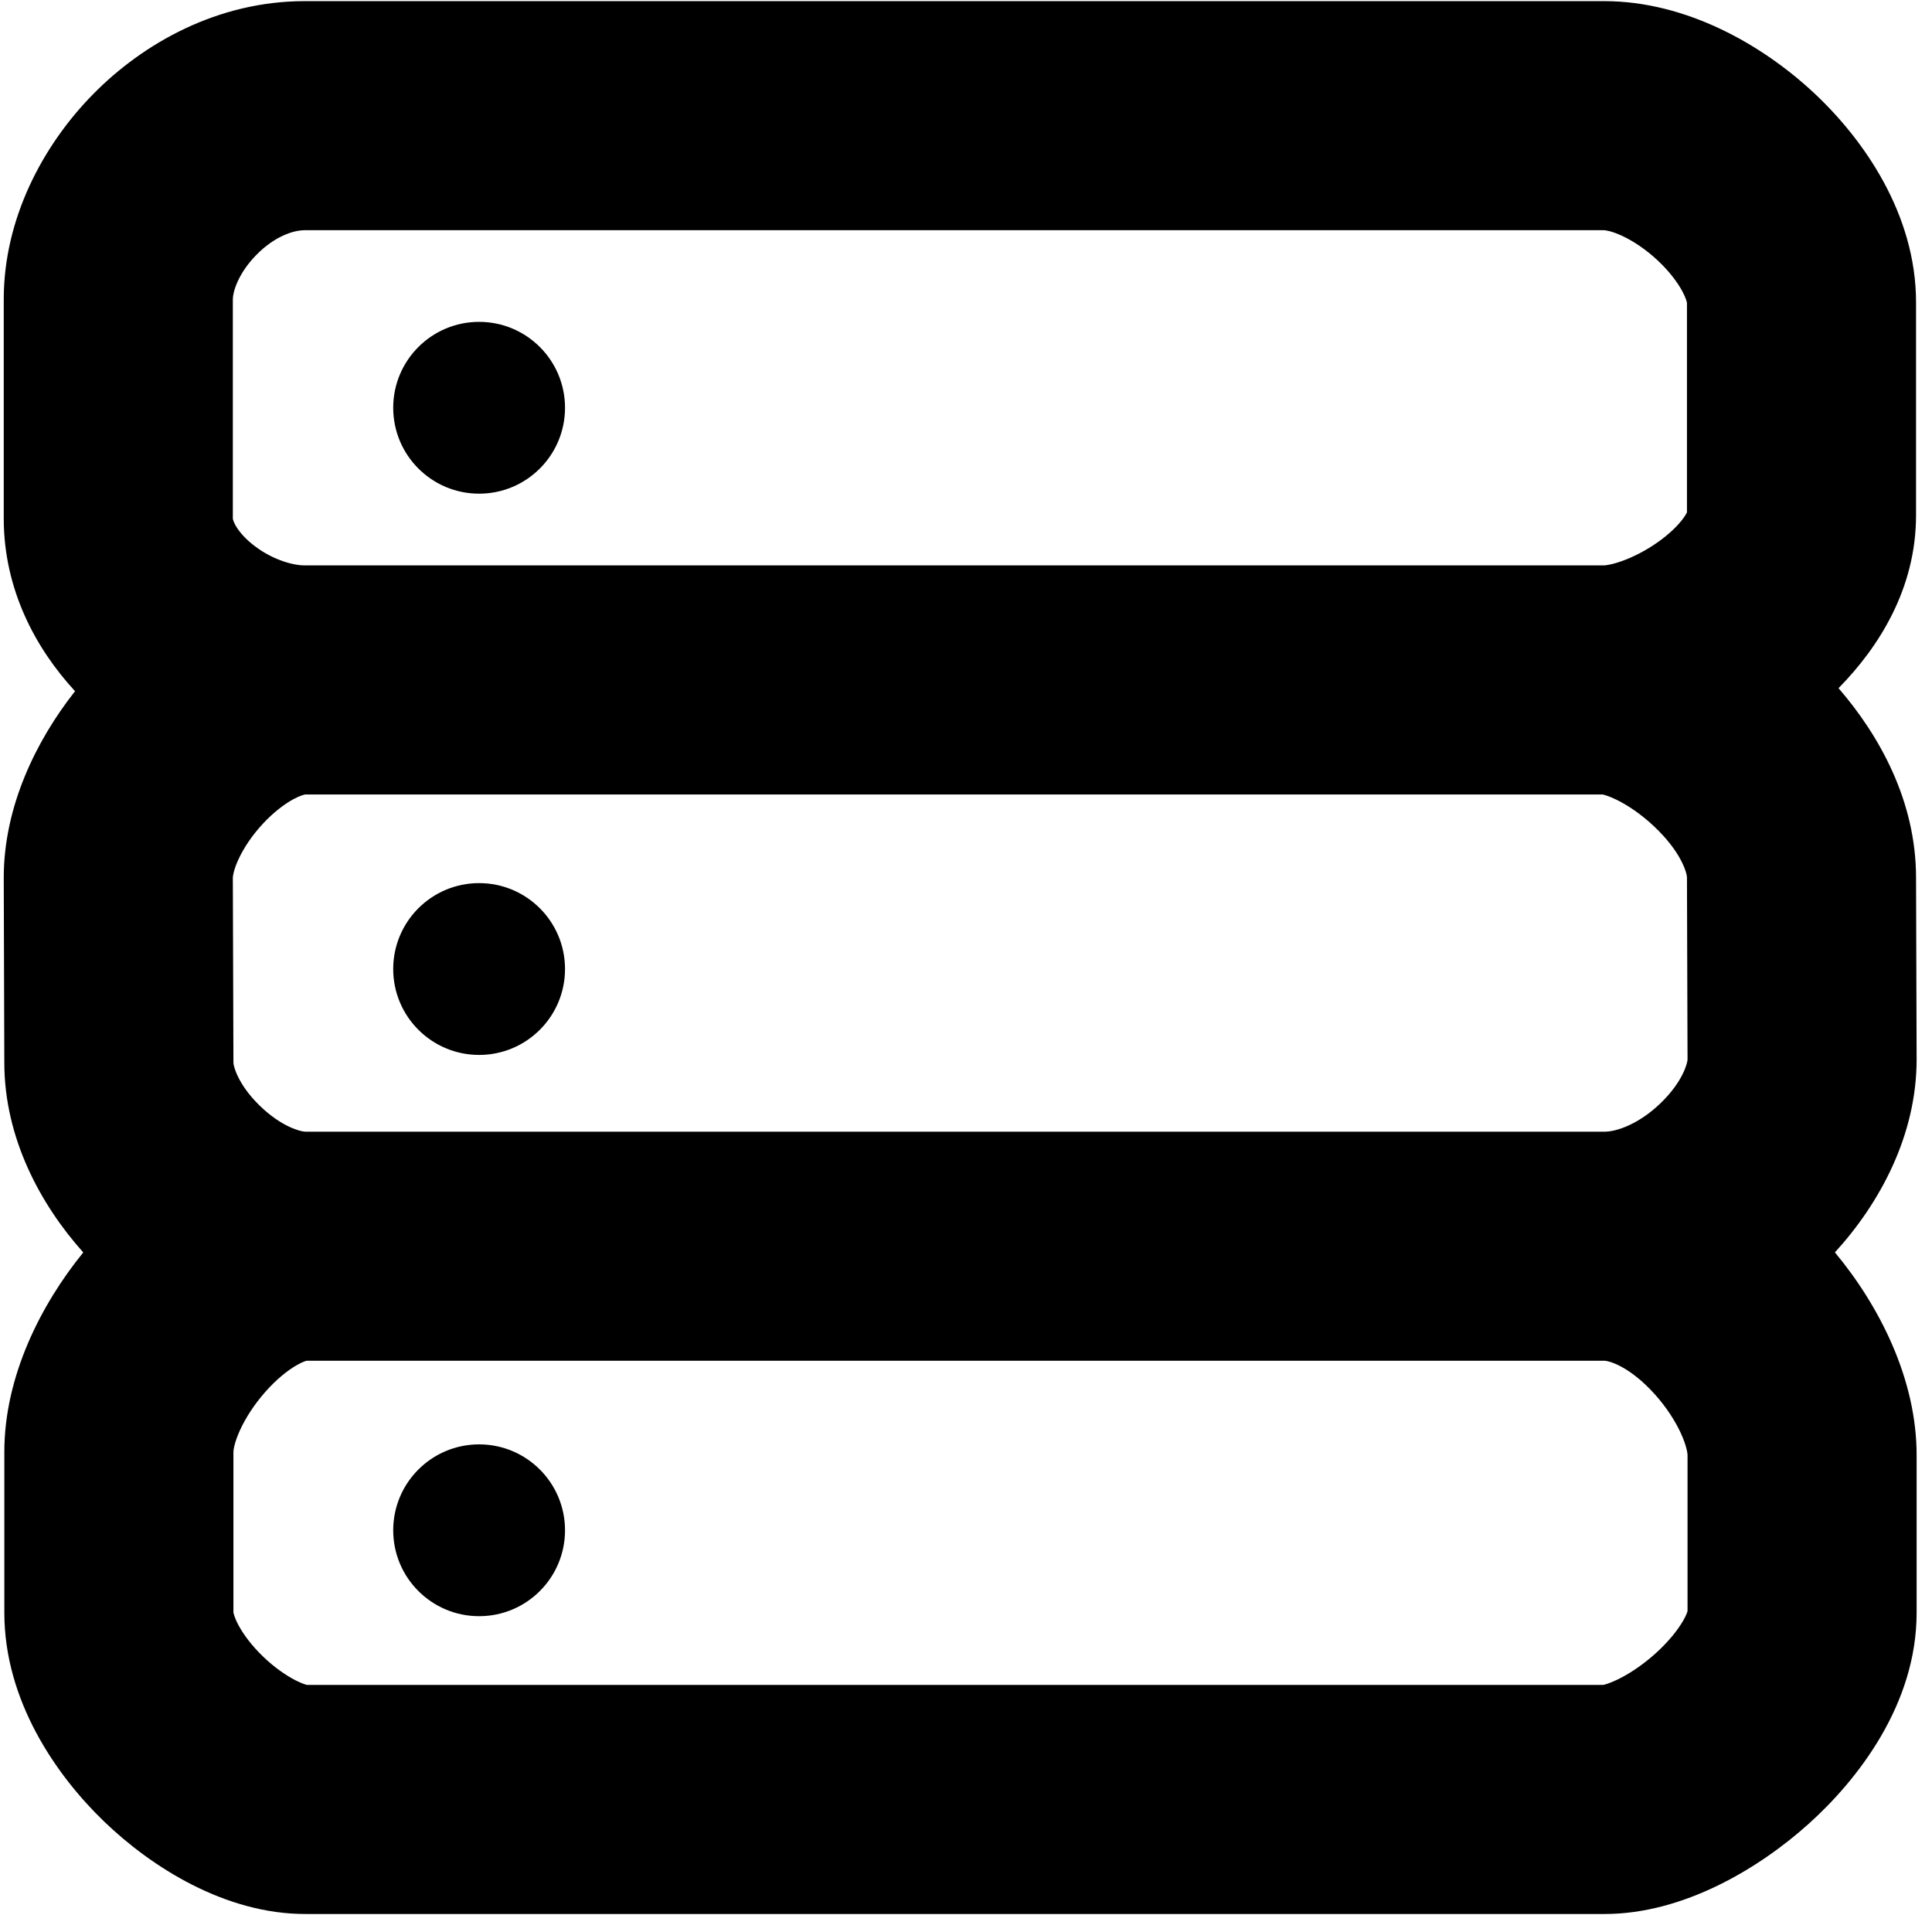 <svg width="101" height="101" viewBox="0 0 101 101" fill="none" xmlns="http://www.w3.org/2000/svg">
<path d="M25.047 55.149C27.527 55.149 29.538 53.138 29.538 50.658C29.538 48.178 27.527 46.167 25.047 46.167C22.566 46.167 20.556 48.178 20.556 50.658C20.556 53.138 22.566 55.149 25.047 55.149Z" fill="#000000"/>
<path d="M25.047 84.49C27.527 84.49 29.538 82.48 29.538 79.999C29.538 77.519 27.527 75.508 25.047 75.508C22.566 75.508 20.556 77.519 20.556 79.999C20.556 82.48 22.566 84.49 25.047 84.49Z" fill="#000000"/>
<path d="M29.538 21.317C29.538 23.797 27.527 25.808 25.047 25.808C22.566 25.808 20.556 23.797 20.556 21.317C20.556 18.837 22.566 16.826 25.047 16.826C27.527 16.826 29.538 18.837 29.538 21.317Z" fill="#000000"/>
<path fill-rule="evenodd" clip-rule="evenodd" d="M15.931 0.059C11.41 0.059 7.511 2.231 4.857 4.934C2.235 7.604 0.196 11.437 0.196 15.643V27.102C0.196 30.794 1.843 33.878 3.923 36.134C1.88 38.725 0.196 42.177 0.196 45.883V45.893L0.226 55.554L0.226 55.565C0.23 59.5 2.119 62.978 4.353 65.474C2.143 68.191 0.227 71.949 0.227 75.897L0.227 84.309C0.227 88.904 2.93 92.801 5.434 95.216C7.904 97.598 11.759 100.059 15.961 100.059H83.886C88.008 100.059 91.969 97.668 94.549 95.348C97.113 93.042 100.196 89.105 100.196 84.309V76.063C100.196 72.092 98.245 68.257 95.924 65.471C98.265 62.912 100.196 59.357 100.196 55.387V55.378L100.166 45.883L100.166 45.871C100.162 41.886 98.267 38.465 96.113 35.976C98.228 33.828 100.166 30.765 100.166 26.935V15.809C100.166 11.201 97.437 7.288 94.811 4.842C92.153 2.365 88.183 0.059 83.856 0.059H15.931ZM15.951 41.534C15.953 41.534 15.955 41.533 15.955 41.533H83.783C83.785 41.534 83.79 41.535 83.795 41.536C83.856 41.551 84.097 41.607 84.515 41.812C85.102 42.1 85.787 42.562 86.431 43.163C87.9 44.533 88.19 45.645 88.19 45.883V45.893L88.22 55.387L88.22 55.39C88.218 55.54 88.003 56.519 86.815 57.667C85.667 58.776 84.504 59.161 83.886 59.161H15.961C15.728 59.161 14.713 58.913 13.565 57.789C12.411 56.66 12.203 55.708 12.203 55.554V55.545L12.172 45.883L12.172 45.881C12.173 45.823 12.203 45.482 12.483 44.888C12.757 44.306 13.187 43.662 13.736 43.07C14.288 42.474 14.858 42.04 15.336 41.781C15.713 41.577 15.918 41.54 15.951 41.534ZM16.026 71.137H83.886C84.085 71.137 85.173 71.4 86.518 72.9C87.108 73.557 87.574 74.277 87.874 74.932C88.188 75.619 88.22 76.01 88.22 76.063V84.224C88.205 84.28 88.15 84.452 87.98 84.744C87.691 85.24 87.204 85.846 86.54 86.443C85.88 87.037 85.177 87.504 84.571 87.797C84.139 88.007 83.891 88.065 83.827 88.08C83.82 88.081 83.816 88.082 83.813 88.083H16.05C16.002 88.072 15.805 88.022 15.461 87.848C14.944 87.586 14.331 87.159 13.748 86.596C13.163 86.032 12.726 85.447 12.461 84.949C12.248 84.548 12.21 84.33 12.204 84.294C12.203 84.292 12.203 84.289 12.203 84.289L12.203 75.897C12.203 75.834 12.236 75.447 12.544 74.771C12.839 74.124 13.295 73.416 13.866 72.769C14.441 72.117 15.025 71.648 15.502 71.373C15.804 71.199 15.978 71.15 16.026 71.137ZM13.155 28.42C14.101 29.2 15.224 29.557 15.931 29.557H83.856C83.856 29.557 83.883 29.557 83.939 29.551C83.997 29.544 84.078 29.531 84.181 29.509C84.391 29.464 84.659 29.385 84.971 29.263C85.607 29.014 86.287 28.638 86.888 28.181C87.499 27.716 87.888 27.275 88.089 26.962C88.14 26.883 88.171 26.824 88.19 26.785V15.836C88.19 15.836 88.189 15.834 88.189 15.832C88.183 15.798 88.145 15.592 87.942 15.216C87.68 14.734 87.245 14.16 86.648 13.604C86.054 13.051 85.412 12.619 84.832 12.345C84.229 12.059 83.894 12.035 83.856 12.035H15.931C15.31 12.035 14.335 12.374 13.402 13.325C12.436 14.309 12.172 15.274 12.172 15.643V27.102C12.172 27.105 12.172 27.129 12.187 27.18C12.202 27.235 12.234 27.326 12.304 27.451C12.448 27.712 12.72 28.061 13.155 28.42Z" fill="#000000"/>
</svg>
